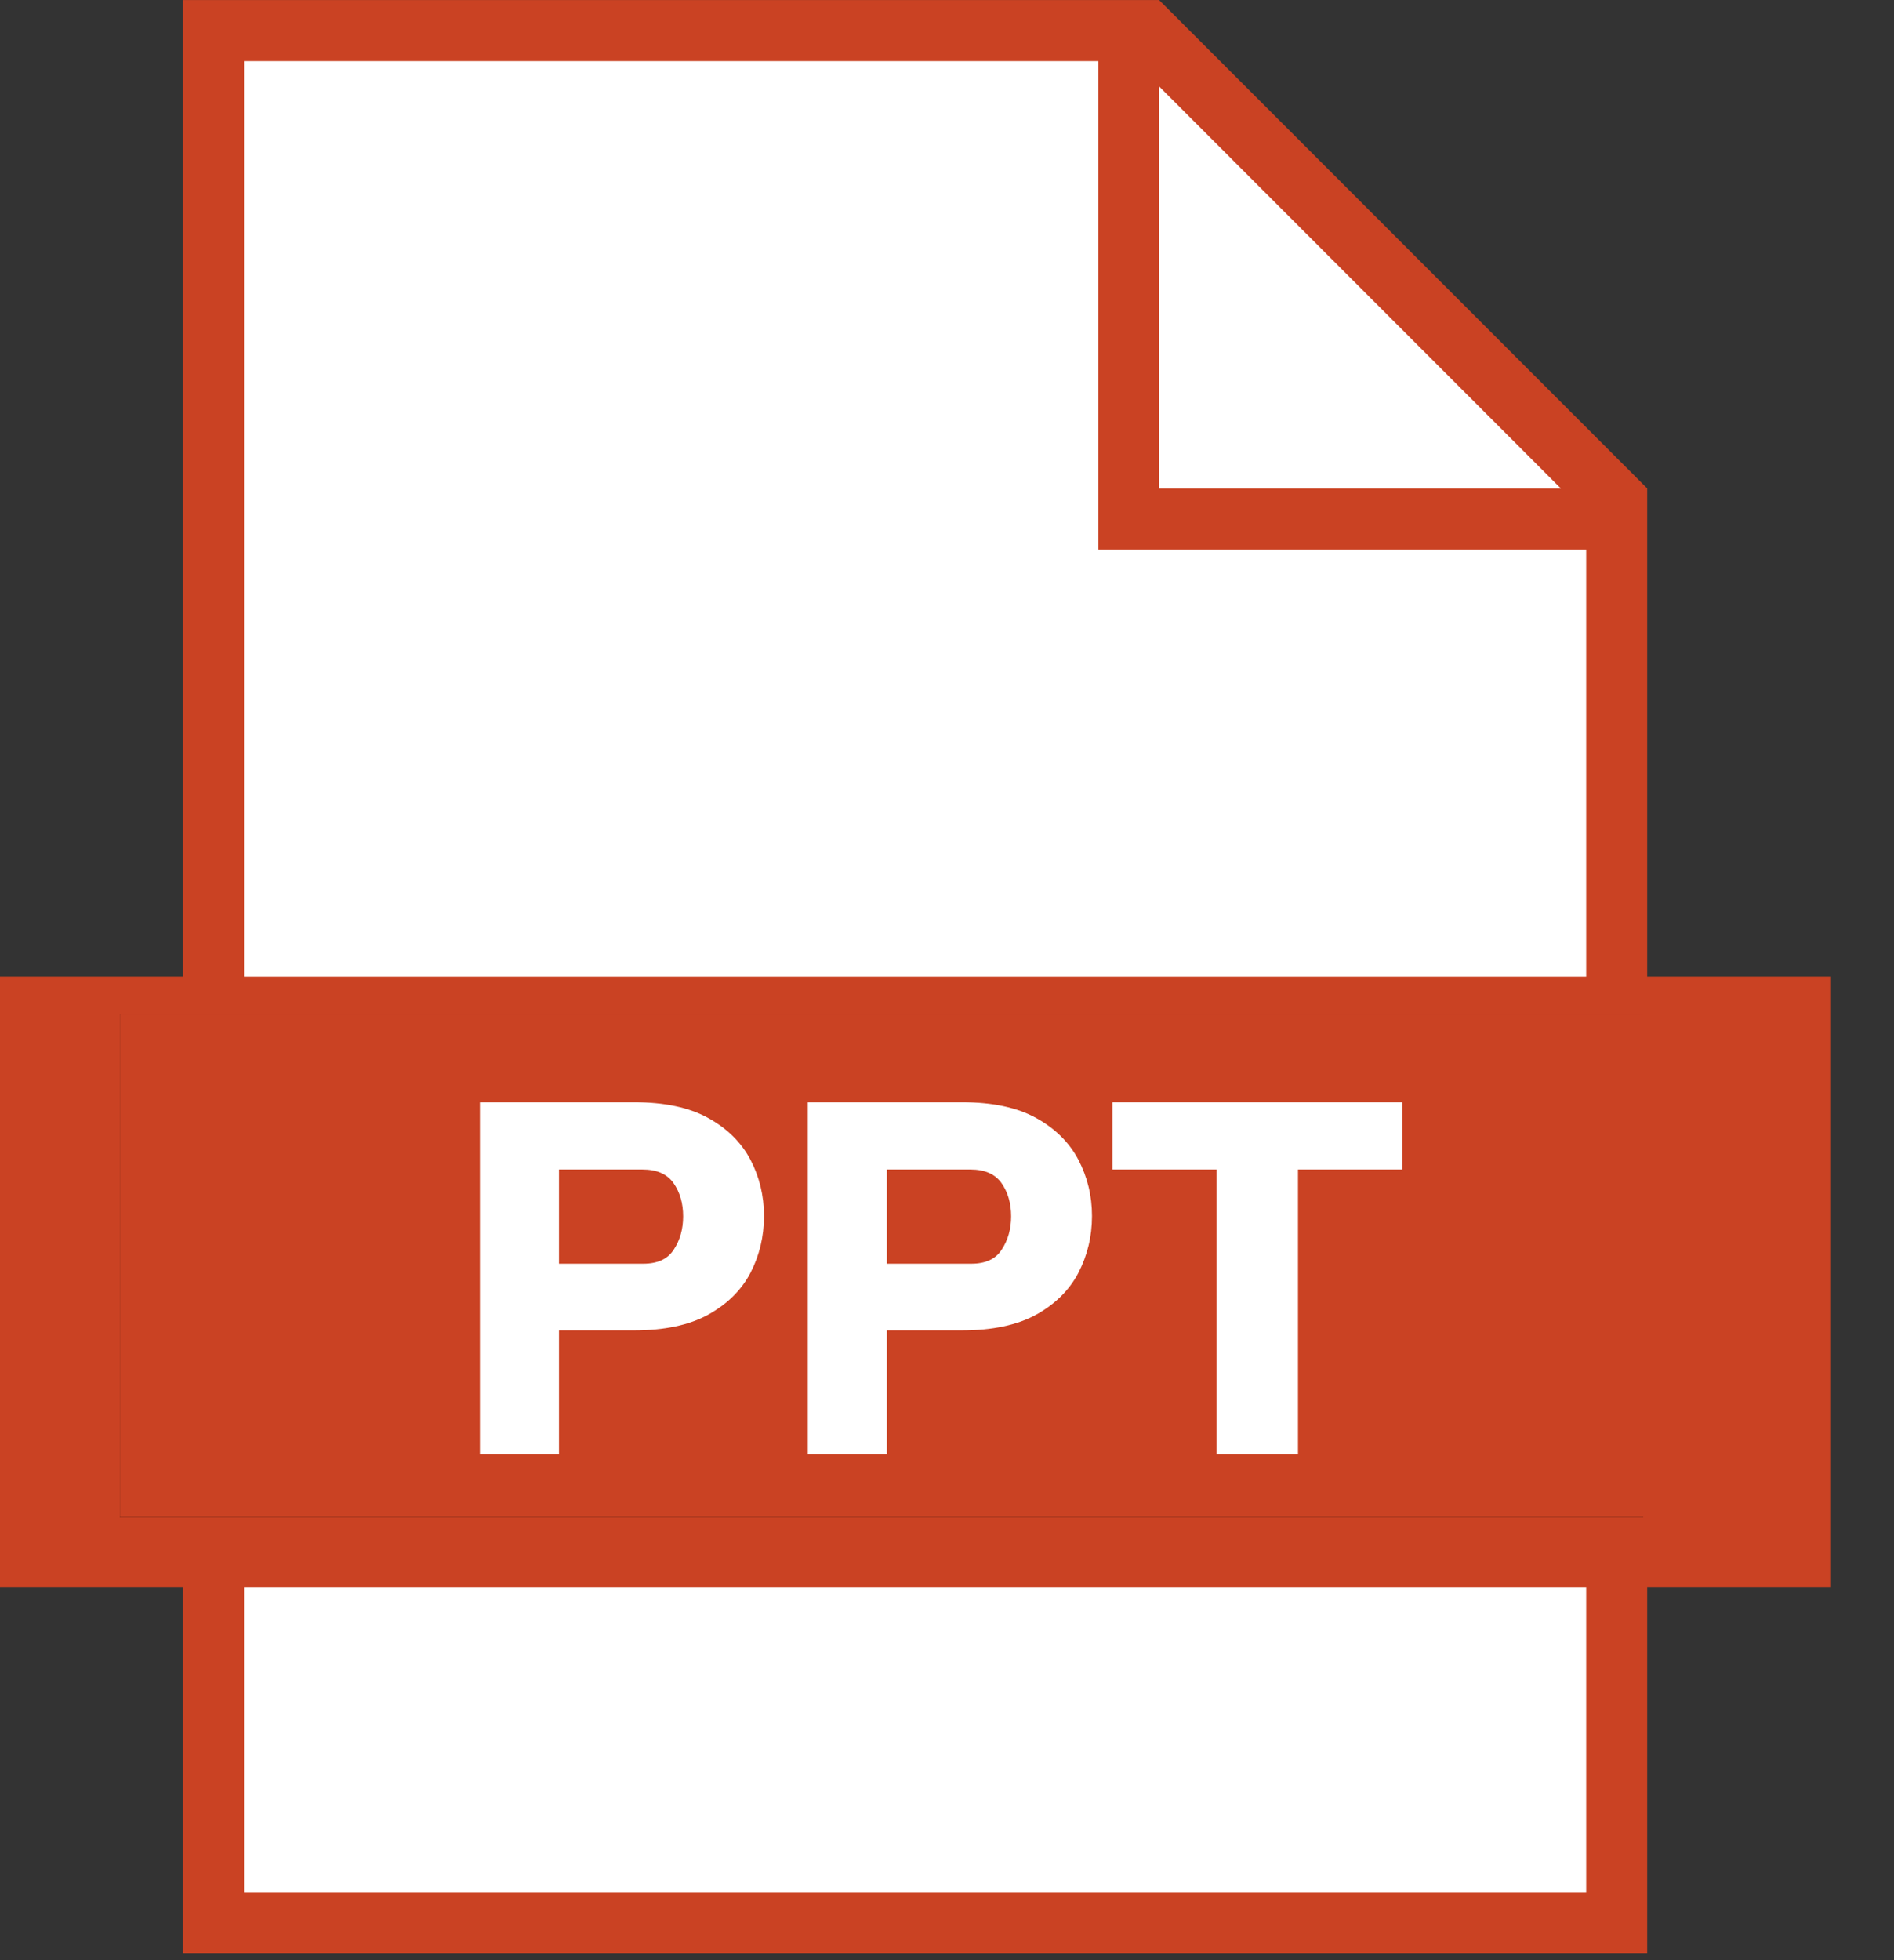 <svg width="29" height="30" viewBox="0 0 29 30" fill="none" xmlns="http://www.w3.org/2000/svg">
<rect x="0" y="0" width="29" height="30" fill="#333333" stroke="none"/>
<path d="M28.023 14.947H25.221V7.474L17.748 0.001H2.802V14.947H0V24.288H2.802V29.893H25.221V24.288H28.023V14.947Z" fill="#CA4223"/>
<path d="M3.736 28.959H24.287V24.289H3.736V28.959ZM17.749 1.324V7.475H23.899L17.749 1.324ZM16.815 8.409V0.936H3.736V14.948H24.287V8.409H16.815ZM17.127 19.562C17.127 18.016 16.188 16.728 14.468 16.728C12.815 16.728 11.743 17.983 11.743 19.661C11.743 21.258 12.714 22.512 14.377 22.512C16.013 22.512 17.127 21.398 17.127 19.562ZM13.081 19.637C13.081 18.548 13.578 17.734 14.436 17.734C15.307 17.734 15.789 18.598 15.789 19.603C15.789 20.692 15.3 21.507 14.443 21.507C13.595 21.507 13.081 20.734 13.081 19.637ZM11.167 19.488C11.167 18.499 10.801 17.809 10.219 17.377C9.679 16.969 8.99 16.778 7.925 16.778C7.286 16.778 6.68 16.82 6.213 16.895V22.395C6.531 22.438 6.995 22.479 7.652 22.479C8.748 22.479 9.646 22.246 10.235 21.755C10.776 21.299 11.167 20.56 11.167 19.488ZM7.925 21.49C7.767 21.49 7.594 21.49 7.485 21.465V17.8C7.594 17.775 7.776 17.751 8.059 17.751C9.147 17.751 9.828 18.365 9.82 19.529C9.82 20.867 9.072 21.498 7.925 21.49ZM20.82 17.775C21.269 17.775 21.625 17.875 21.883 17.983L22.14 16.978C21.916 16.861 21.418 16.728 20.761 16.728C19.067 16.728 17.704 17.792 17.704 19.703C17.704 21.299 18.7 22.503 20.636 22.503C21.318 22.503 21.842 22.379 22.075 22.263L21.883 21.274C21.634 21.373 21.211 21.457 20.828 21.457C19.698 21.457 19.033 20.75 19.033 19.628C19.033 18.382 19.814 17.775 20.82 17.775Z" fill="white"/>
<path d="M1.834 15.521H25.161V23.22H1.834V15.521Z" fill="black"/>
<path d="M1.834 15.521H25.172V23.22H1.834V15.521Z" fill="#CA4223"/>
<path d="M11.698 18.611C11.698 18.926 11.628 19.217 11.489 19.484C11.349 19.749 11.134 19.96 10.843 20.121C10.552 20.281 10.173 20.361 9.708 20.361H8.559V22.254H7.348V16.87H9.708C10.173 16.87 10.552 16.95 10.843 17.111C11.134 17.271 11.349 17.483 11.489 17.747C11.628 18.012 11.698 18.299 11.698 18.611ZM10.46 18.616C10.46 18.418 10.411 18.248 10.313 18.108C10.215 17.969 10.056 17.899 9.837 17.899H8.559V19.341H9.85C10.069 19.341 10.225 19.269 10.318 19.123C10.412 18.979 10.46 18.809 10.46 18.616Z" fill="white"/>
<path d="M16.72 18.611C16.72 18.926 16.649 19.217 16.51 19.484C16.37 19.749 16.155 19.96 15.865 20.121C15.573 20.281 15.194 20.361 14.729 20.361H13.58V22.254H12.369V16.87H14.729C15.194 16.87 15.573 16.95 15.865 17.111C16.155 17.271 16.37 17.483 16.51 17.747C16.649 18.012 16.72 18.299 16.72 18.611ZM15.482 18.616C15.482 18.418 15.433 18.248 15.335 18.108C15.237 17.969 15.078 17.899 14.858 17.899H13.58V19.341H14.872C15.091 19.341 15.247 19.269 15.339 19.123C15.434 18.979 15.482 18.809 15.482 18.616Z" fill="white"/>
<path d="M21.473 17.899H19.874V22.254H18.627V17.899H17.033V16.87H21.473V17.899Z" fill="white"/>
</svg>
